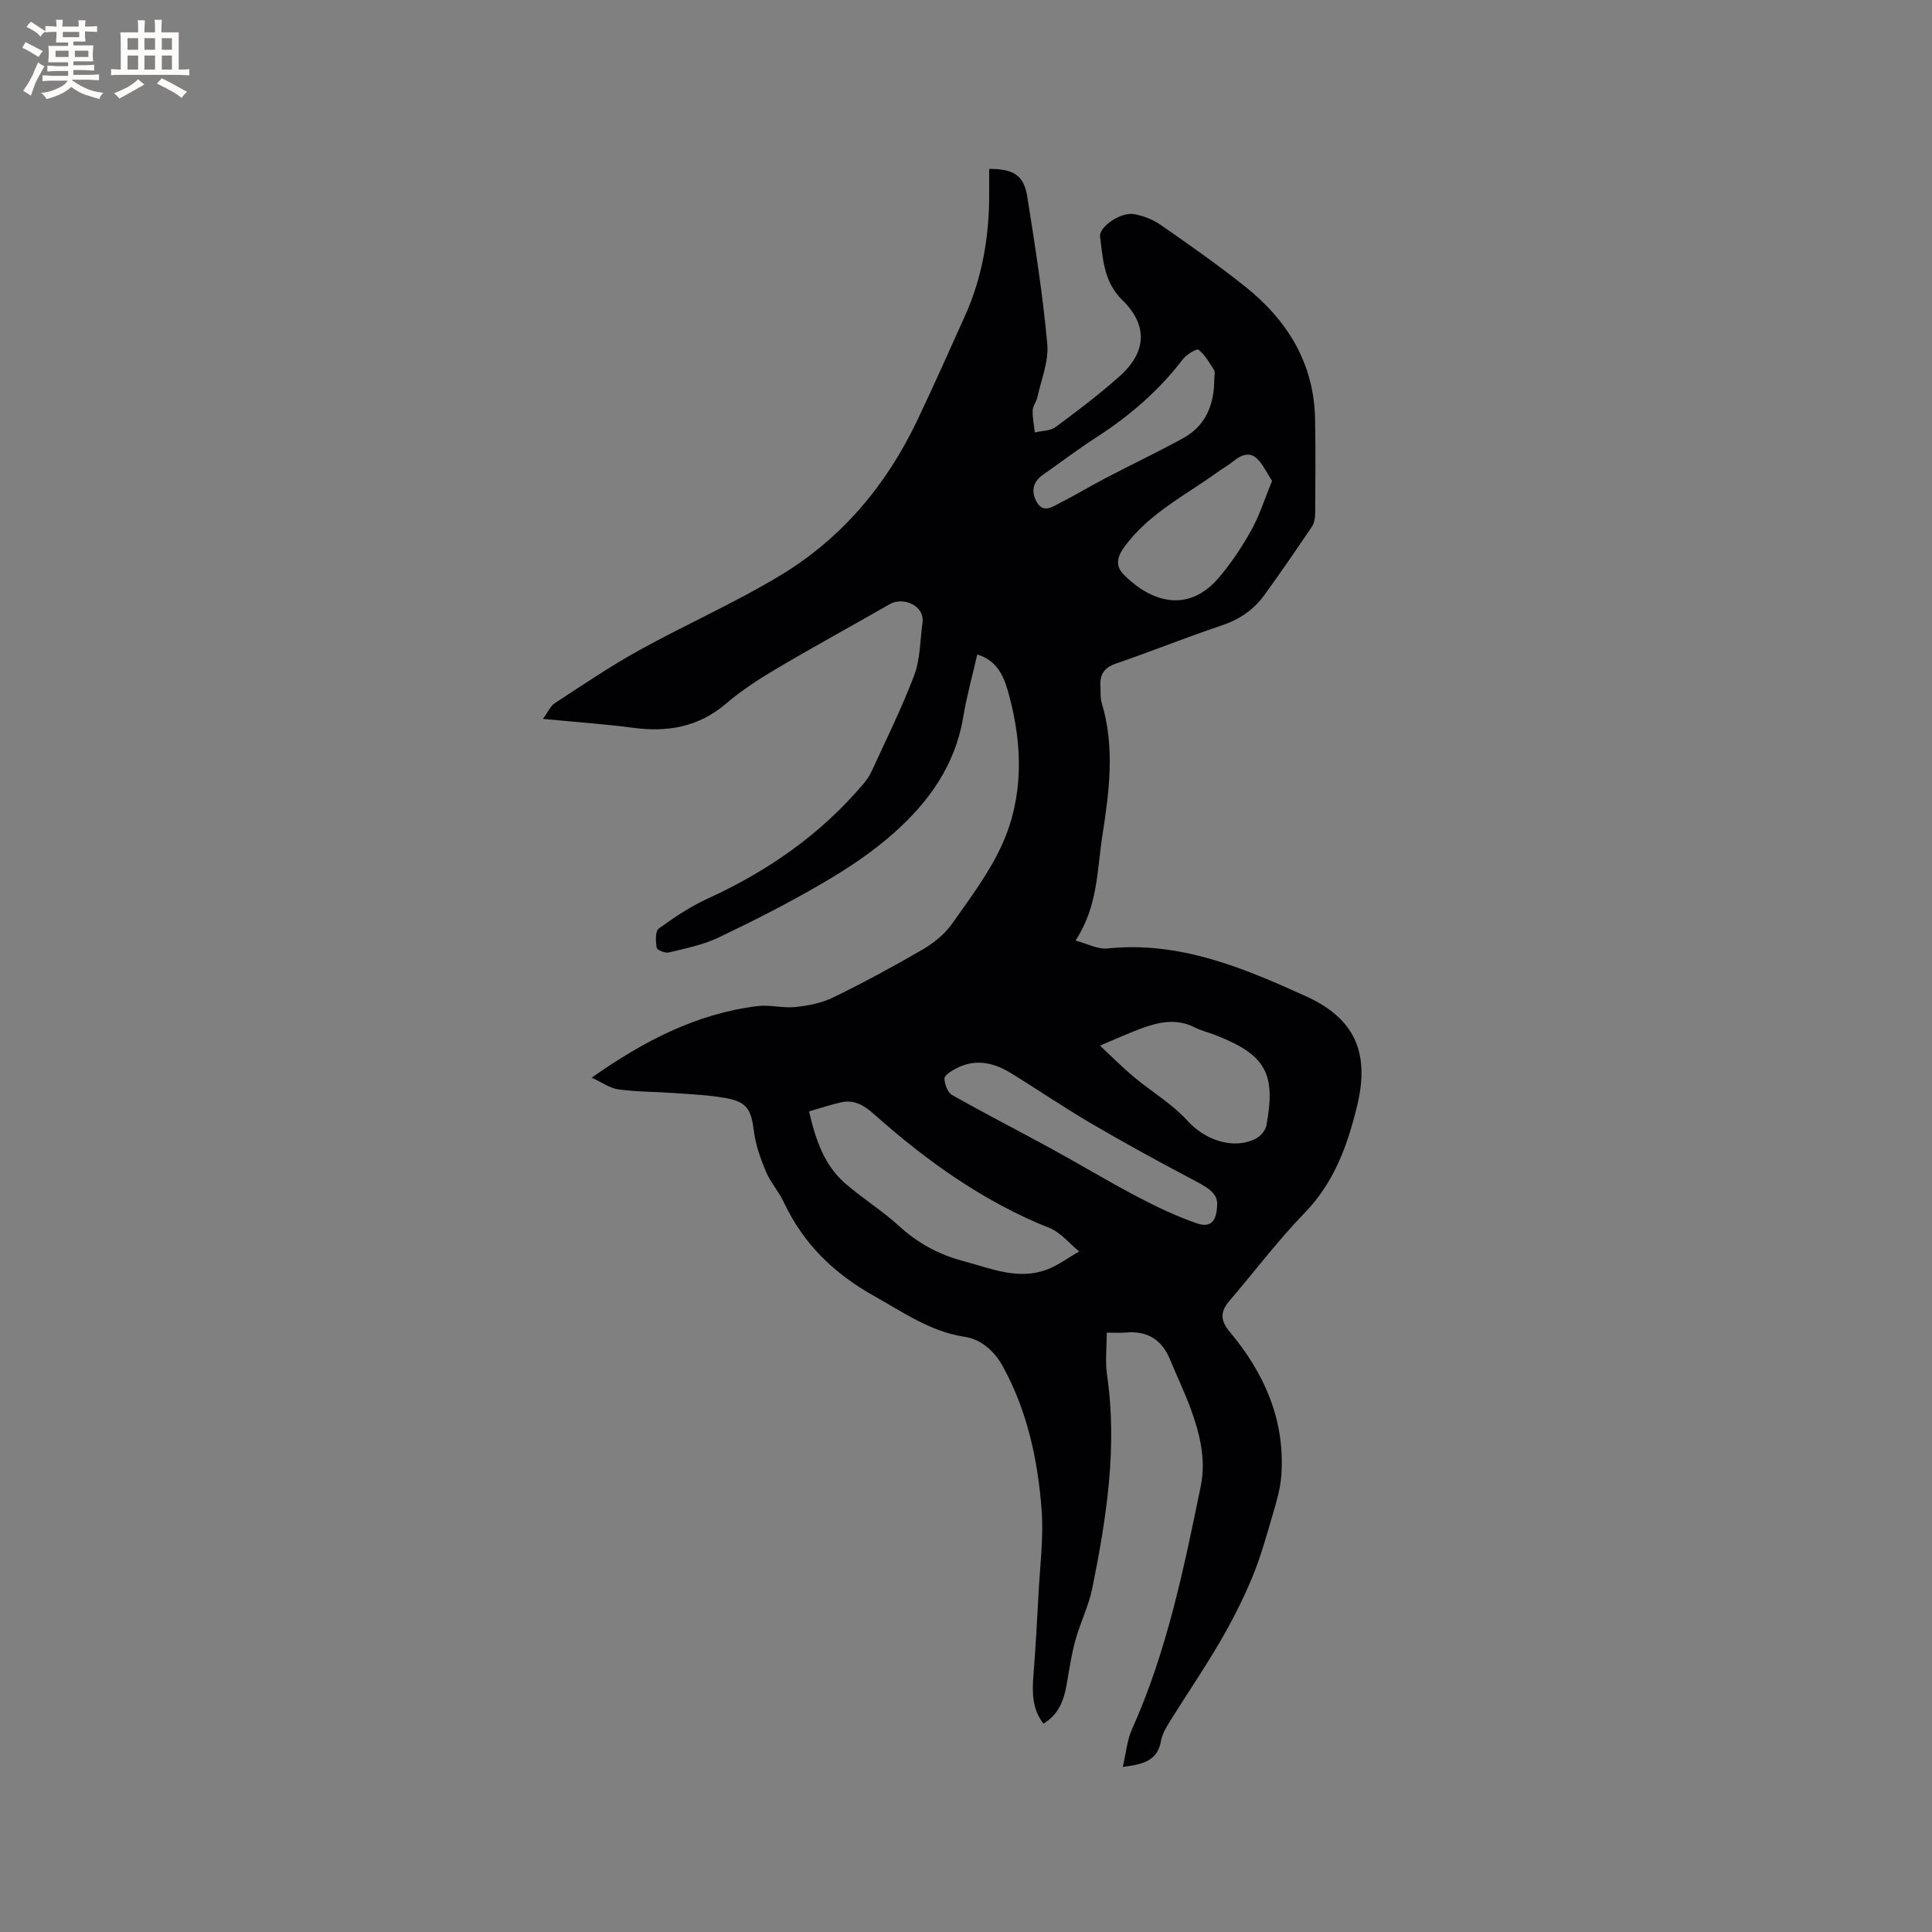 <svg enable-background="new 0 0 400 400" viewBox="0 0 400 400" xmlns="http://www.w3.org/2000/svg"><rect x="0" y="0" width="400" height="400" fill="#808080" stroke="none"/><path d="m232.46 365.82c.68-2.88.89-5.54 1.92-7.84 7.23-16.08 10.71-33.21 14.23-50.31 1.13-5.5-.23-10.99-2.16-16.21-1.25-3.37-2.83-6.61-4.19-9.95-1.7-4.17-4.73-6.03-9.21-5.62-1.14.1-2.29.02-3.91.02 0 3.11-.35 5.98.06 8.74 2.18 14.96-.11 29.6-3.05 44.17-.74 3.66-2.49 7.11-3.49 10.74-.84 3.03-1.29 6.17-1.84 9.28-.56 3.23-1.64 6.11-4.78 8.03-2.44-3.13-2.34-6.64-2.06-10.24.42-5.56.75-11.14 1.04-16.71.3-5.79 1.07-11.63.63-17.38-.78-10.28-2.94-20.32-7.96-29.53-1.78-3.27-4.51-5.72-8.02-6.25-7.09-1.08-12.64-5.06-18.65-8.41-8.33-4.65-14.7-10.82-18.75-19.46-1.03-2.19-2.74-4.08-3.68-6.3-1.12-2.67-2.14-5.51-2.5-8.36-.58-4.55-1.4-6.09-5.9-6.9-3.53-.63-7.15-.77-10.73-1.03-3.8-.28-7.63-.23-11.39-.75-1.82-.25-3.51-1.5-5.57-2.43 10.81-7.61 21.72-13.26 34.32-14.82 2.58-.32 5.29.47 7.89.19 2.67-.28 5.46-.83 7.84-2 6.28-3.07 12.44-6.39 18.48-9.91 2.29-1.34 4.55-3.16 6.07-5.31 3.77-5.34 7.8-10.67 10.44-16.57 4.39-9.8 4.17-20.33 1.43-30.55-.85-3.18-2-7.29-6.64-8.64-1.02 4.46-2.21 8.73-2.93 13.07-1.64 9.83-7.1 17.43-14.23 23.79-4.47 3.99-9.57 7.39-14.76 10.42-7.03 4.12-14.32 7.82-21.67 11.33-3.19 1.52-6.8 2.23-10.27 3.08-.76.18-2.43-.5-2.51-.98-.22-1.31-.32-3.43.44-3.98 3.23-2.35 6.63-4.6 10.25-6.26 12.32-5.63 23.17-13.18 31.98-23.54.68-.8 1.33-1.68 1.77-2.63 3.04-6.64 6.31-13.19 8.88-20.01 1.26-3.36 1.21-7.21 1.71-10.85.51-3.66-4.06-5.42-6.75-3.88-7.81 4.48-15.71 8.79-23.46 13.37-3.64 2.15-7.24 4.49-10.45 7.23-5.7 4.87-12.12 5.96-19.29 5.01-5.86-.78-11.78-1.18-18.62-1.84 1.02-1.39 1.51-2.64 2.44-3.25 5.75-3.75 11.44-7.62 17.44-10.94 9.71-5.37 19.93-9.87 29.41-15.61 12.63-7.64 21.85-18.68 28.2-32.01 3.41-7.17 6.64-14.42 9.89-21.66 3.67-8.16 5.06-16.78 5-25.67-.01-1.58 0-3.16 0-4.73 5.05-.02 7.19 1.33 7.89 5.77 1.61 10.13 3.21 20.28 4.14 30.49.33 3.6-1.27 7.39-2.07 11.08-.2.92-.94 1.77-.96 2.67-.04 1.51.28 3.03.45 4.55 1.45-.35 3.18-.3 4.29-1.11 4.52-3.33 9-6.74 13.2-10.46 5.67-5.03 5.97-10.61.63-15.83-3.85-3.76-4.01-8.47-4.61-13.13-.26-2.06 4.32-5.15 7.01-4.67 1.91.34 3.91 1.1 5.5 2.21 5.92 4.11 11.83 8.25 17.47 12.74 8.76 6.98 14.3 15.86 14.53 27.42.13 6.57.07 13.14.02 19.72-.01.91-.22 1.96-.72 2.69-3.2 4.74-6.44 9.46-9.8 14.09-2.22 3.07-5.18 5.08-8.88 6.31-7.33 2.44-14.49 5.36-21.8 7.86-2.46.84-3.41 2.24-3.26 4.65.07 1.16-.07 2.39.26 3.48 2.8 9.23 1.55 18.46.12 27.69-1.1 7.08-.89 14.45-5.54 21.55 2.54.67 4.63 1.83 6.58 1.63 14.93-1.55 28.13 3.98 41.19 9.92 10 4.55 13.21 11.62 10.55 22.61-1.98 8.17-4.73 15.88-10.86 22.2-5.52 5.69-10.33 12.08-15.5 18.12-1.92 2.24-2.14 4.01 0 6.55 7.16 8.55 11.48 18.3 10.65 29.73-.19 2.7-.99 5.4-1.76 8.02-1.31 4.45-2.55 8.96-4.33 13.23-1.9 4.56-4.18 9-6.67 13.27-3.2 5.49-6.8 10.74-10.16 16.14-.83 1.33-1.72 2.78-1.99 4.28-.73 4.12-3.7 4.86-7.91 5.38zm-64.95-135.72c1.36 5.98 3.17 11.15 7.48 14.91 3.58 3.12 7.7 5.65 11.19 8.86 3.86 3.54 8.23 5.88 13.19 7.2 5.69 1.51 11.35 4.03 17.35 1.79 2.37-.88 4.48-2.49 6.71-3.76-2.04-1.65-3.82-3.93-6.15-4.86-13.68-5.45-25.39-13.86-36.29-23.53-2.03-1.8-4.04-3.08-6.75-2.5-2.2.47-4.34 1.21-6.73 1.89zm95.86-130.55c-1.19-1.78-1.94-3.54-3.22-4.69-1.58-1.41-3.31-.57-4.83.66-1.07.86-2.28 1.53-3.4 2.34-6.66 4.8-14.16 8.52-19.18 15.43-1.53 2.11-1.79 3.94-.11 5.64 5.77 5.85 13.4 8.04 19.69.7 2.6-3.04 4.85-6.45 6.79-9.94 1.7-3.07 2.76-6.5 4.26-10.14zm-35.64 116.93c2.62 2.44 4.7 4.55 6.96 6.44 3.7 3.09 7.99 5.61 11.18 9.14 3.53 3.9 9.42 6.07 14.12 3.69.97-.49 2.01-1.69 2.2-2.72 2.02-10.82-.15-14.63-10.45-18.69-1.47-.58-3.05-.94-4.45-1.65-3.76-1.9-7.42-1.08-11.05.25-2.45.91-4.85 2.02-8.51 3.54zm24.27 32.64c-.03-2.39-2.66-3.62-5.38-5.06-6.99-3.69-13.93-7.5-20.75-11.49-5.65-3.31-11.07-7.02-16.65-10.44-3.6-2.2-7.43-2.99-11.37-.86-.92.49-2.33 1.34-2.31 2.01.03 1.18.65 2.9 1.57 3.42 6.8 3.85 13.76 7.41 20.62 11.16 5.92 3.24 11.7 6.73 17.67 9.87 4 2.1 8.12 4.07 12.37 5.54 2.83.99 4.22-.32 4.23-4.15zm-.6-170.62c0-.63.24-1.42-.04-1.88-.93-1.52-1.88-3.13-3.23-4.22-.35-.28-2.49 1-3.24 1.99-5 6.56-11.13 11.8-18.04 16.25-3.73 2.4-7.26 5.11-10.91 7.65-2.26 1.57-2.47 3.71-1.2 5.8 1.33 2.19 3.22.8 4.73.03 3.19-1.62 6.27-3.48 9.44-5.14 5.33-2.78 10.76-5.36 16.02-8.25 4.75-2.59 6.47-7.01 6.47-12.23z" fill="#010103"/><g fill="#fcfbfa"><path d="m6.8 9.5c.6.3 1.3.7 2.1 1.1-.4.4-.7.8-.9 1.2-.7-.4-1.3-.8-1.8-1.1s-1.1-.6-1.6-.8c.2-.4.5-.8.7-1.2.4.2.8.5 1.5.8zm.9 6.9c-.3.6-.5 1.1-.7 1.7s-.4 1.1-.6 1.7c-.6-.4-1.1-.7-1.6-1 .7-1 1.2-1.8 1.5-2.4.3-.5.6-1.1.8-1.7.3-.6.5-1.2.8-1.8.3.3.8.6 1.3.8-.7 1.3-1.2 2.2-1.5 2.7zm.1-11c.4.3 1 .7 1.7 1.1-.5.2-.8.6-1.1 1.1-.5-.6-1-1-1.4-1.2s-.9-.6-1.5-.8c.2-.4.5-.7.9-1.1.5.3.9.6 1.4.9zm10.5 13.1c1 .4 2 .6 3.1.7-.4.4-.7.8-.8 1.3-.9-.2-1.9-.6-3-.9-1-.4-2-.9-2.8-1.6-.5.4-1.1.9-1.9 1.3s-1.9.9-3.3 1.2c-.1-.3-.5-.8-1.1-1.3 1 0 2.1-.3 3.2-.8 1.2-.5 1.9-1 2.3-1.7h-3.2c-.4 0-1 0-2 .1v-1.2c1 0 1.7.1 2 .1h3.3v-1h-2.3c-.2 0-.9 0-2 .1v-1.2c1.2 0 1.9.1 2 .1h2.3v-.8h-4.1c0-.7.1-1.2.1-1.6 0-.5 0-1.1-.1-1.8h4.1v-.7h-2.5c0-.6.1-1.1.1-1.6v-.6h-.5c-.4 0-1 0-1.8.1v-1.3c1.2 0 1.9.1 2.1.1h.2c0-.3 0-.8-.1-1.4h1.4c0 .6-.1 1-.1 1.4h3.4c0-.4 0-.8-.1-1.3h1.5c0 .4-.1.9-.1 1.3.7 0 1.5 0 2.5-.1v1.2c-1 0-1.8-.1-2.5-.1v.6c0 .3 0 .8.1 1.5h-2.5v.8h4.1c0 .7-.1 1.3-.1 1.8s0 1 .1 1.5h-4.1v.8h1.4c.8 0 1.8 0 2.9-.1v1.2c-1 0-1.9-.1-2.8-.1h-1.5v1h3.2c.3 0 1 0 2.1-.1v1.2c-1.1 0-1.8-.1-2.1-.1h-3.4l-.1.1c1.4 1 2.4 1.5 3.4 1.9zm-4.1-6.7v-1.3h-2.7v1.3zm2.2-4.1v-1.1h-3.4v1.1zm1.9 4.1v-1.3h-2.8v1.3z"/><path d="m37 6.7v2.3 5.4c1 0 1.8 0 2.2-.1v1.3c-.6 0-1.5-.1-2.5-.1h-11.9c-.7 0-1.3 0-1.8.1v-1.3c.5 0 1.1.1 2 .1v-5.2c0-1 0-1.8-.1-2.5h3.7c0-1.3 0-2.1-.1-2.5h1.5c0 .4-.1 1.3-.1 2.5h2.2c0-1.2 0-2.1-.1-2.6h1.5c0 .4-.1 1.3-.1 2.6zm-12.3 13.7c-.3-.4-.7-.8-1.1-1.1 1.1-.4 2.1-.9 2.9-1.3.8-.5 1.5-1 2.1-1.6.4.4.9.8 1.3 1.1-2.5 1.4-4.2 2.4-5.2 2.9zm3.9-10.1v-2.4h-2.2v2.4zm0 4.1v-2.9h-2.2v2.9zm3.5-4.1v-2.4h-2.2v2.4zm0 4.1v-2.9h-2.2v2.9zm.4 2.9 1-1.1c.6.3 1.4.7 2.5 1.3s2 1.1 2.7 1.5c-.4.4-.8.8-1.1 1.3-.8-.8-2.5-1.7-5.1-3zm3.1-7v-2.4h-2.1v2.4zm0 4.1v-2.9h-2.1v2.9z"/></g></svg>